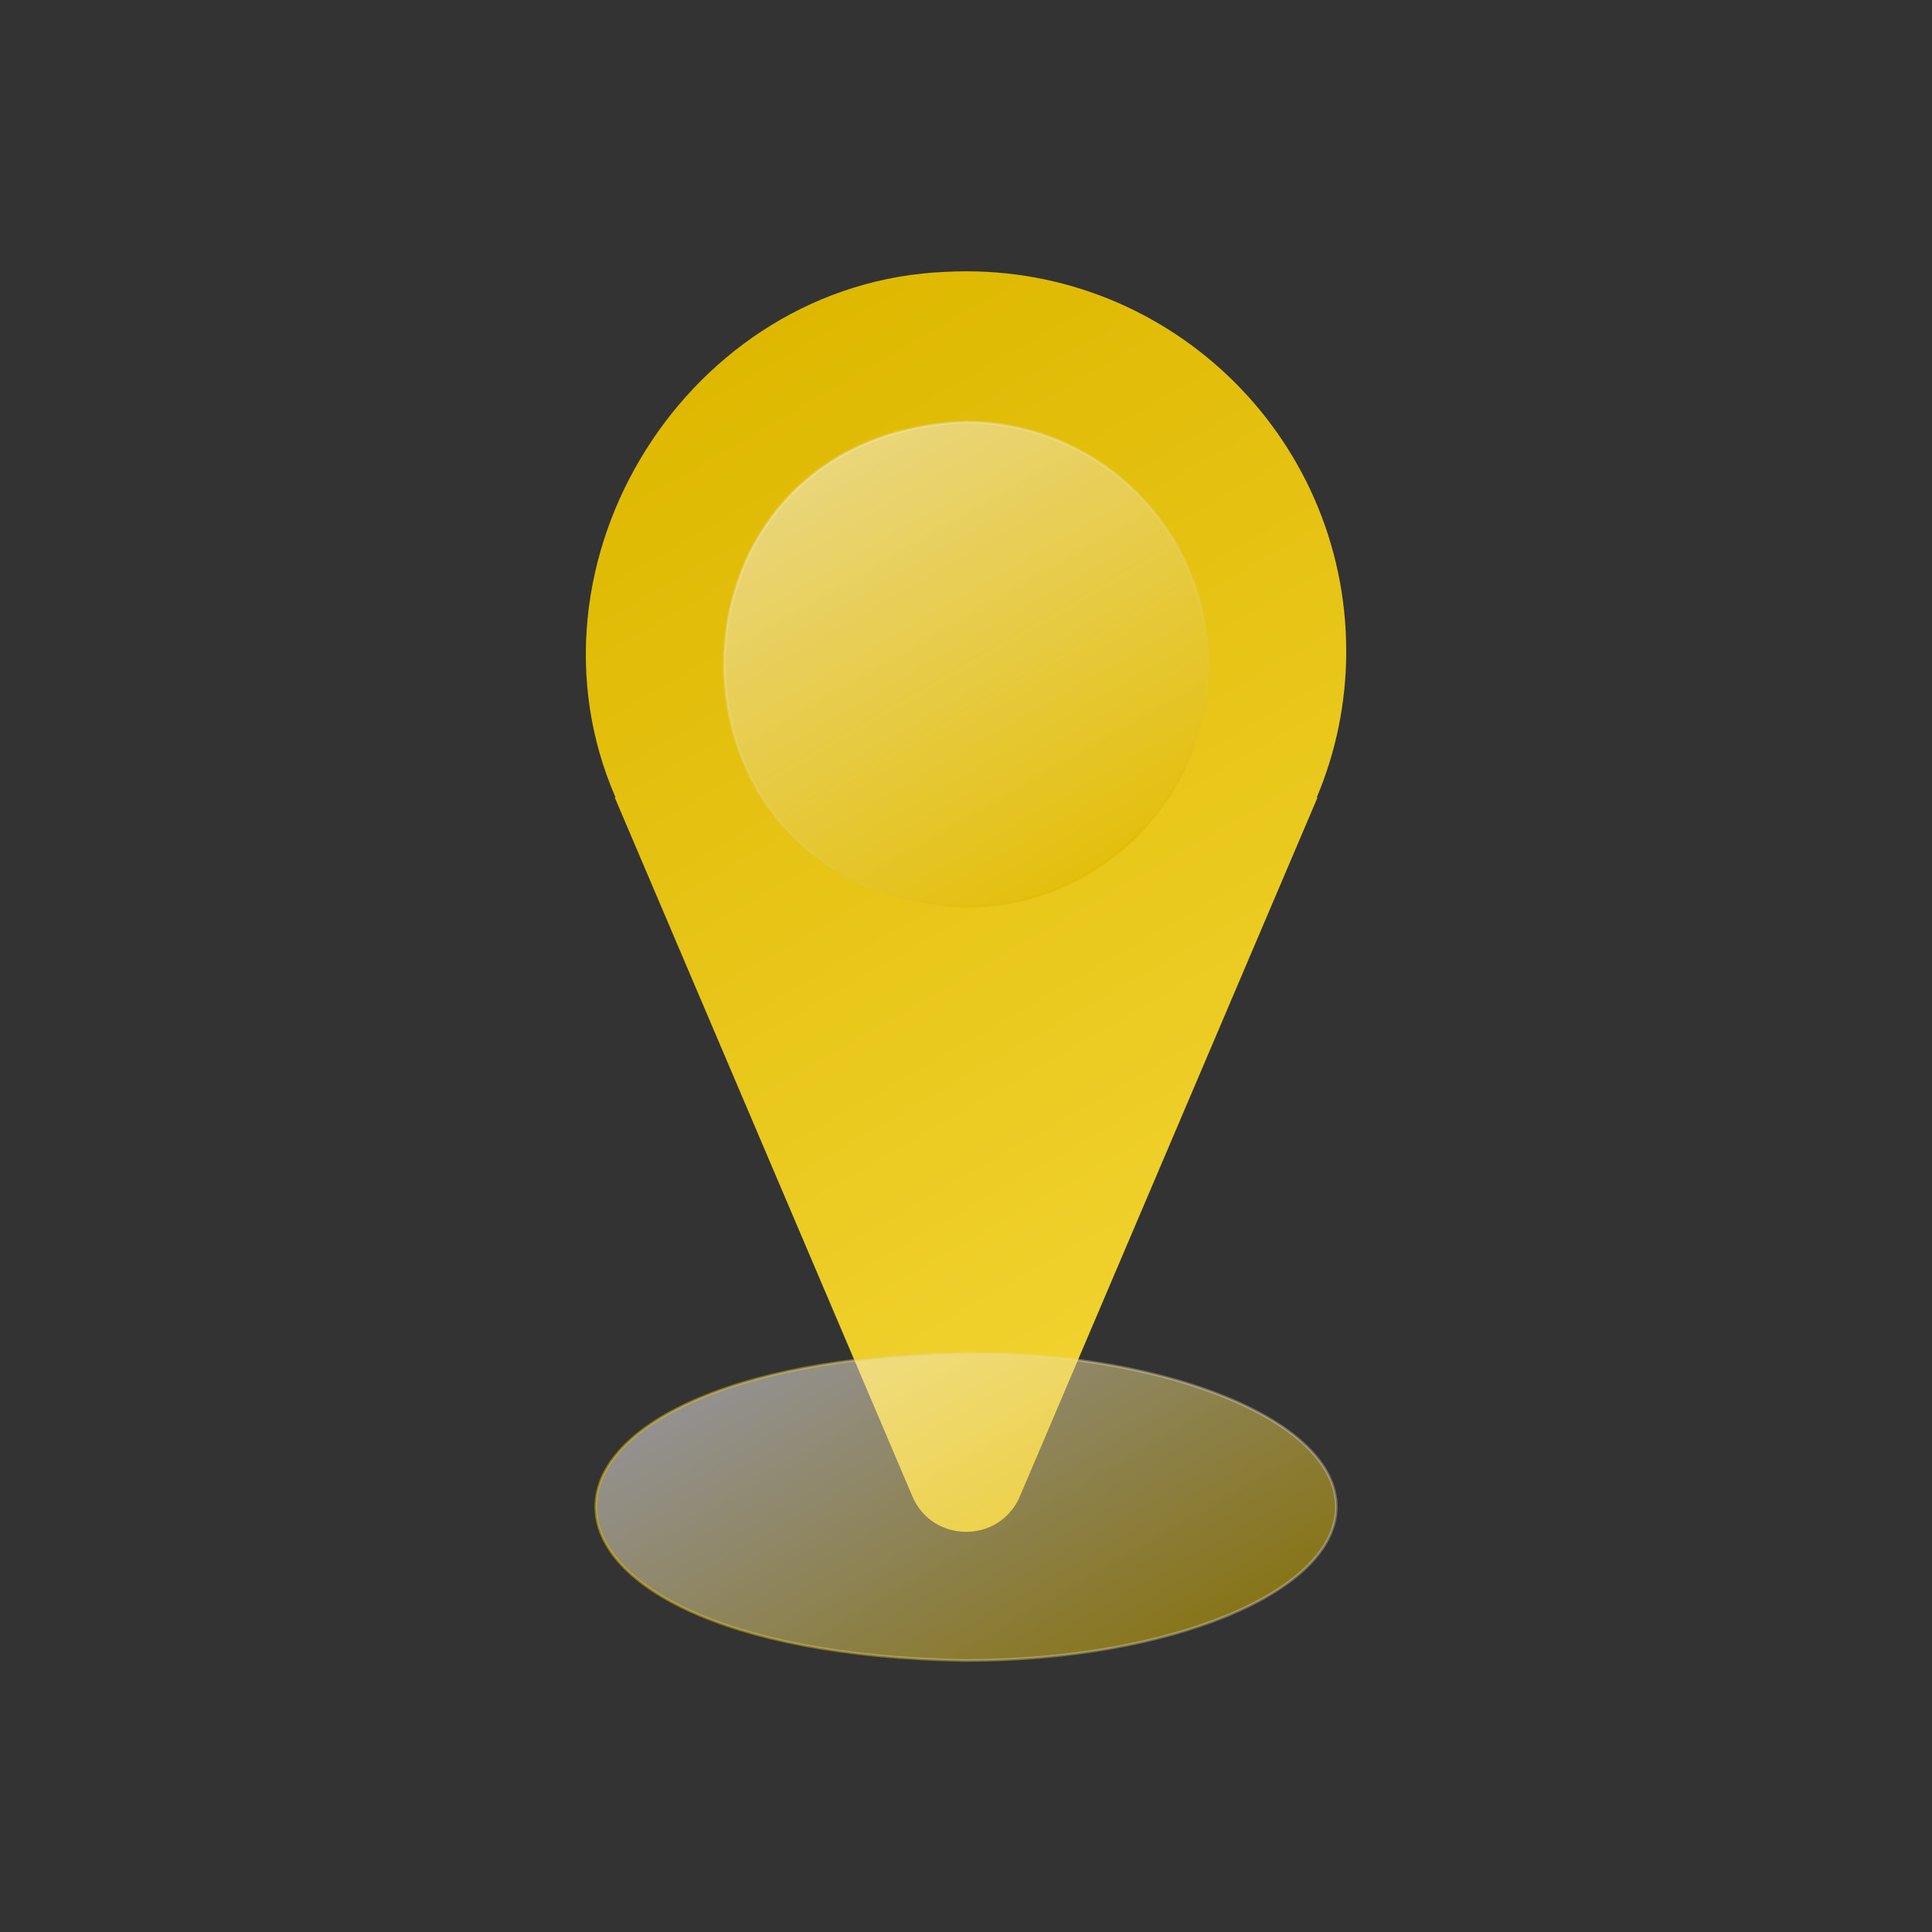 <?xml version="1.0" encoding="utf-8"?>
<!-- Generator: Adobe Illustrator 25.0.1, SVG Export Plug-In . SVG Version: 6.00 Build 0)  -->
<svg version="1.1" id="Layer_1" xmlns="http://www.w3.org/2000/svg" xmlns:xlink="http://www.w3.org/1999/xlink" x="0px" y="0px"
	 viewBox="0 0 720 720" style="enable-background:new 0 0 720 720;" xml:space="preserve">
<rect x="0" y="0" width="720" height="720" fill="#333333" stroke="none"/>
<style type="text/css">
	.st0{fill:url(#SVGID_1_);}
	.st1{fill:url(#SVGID_2_);stroke:url(#SVGID_3_);stroke-miterlimit:10;}
	.st2{fill:url(#SVGID_4_);stroke:url(#SVGID_5_);stroke-miterlimit:10;}
</style>
<g>
	<linearGradient id="SVGID_1_" gradientUnits="userSpaceOnUse" x1="489.246" y1="499.797" x2="274.814" y2="128.39">
		<stop  offset="0" style="stop-color:#F2D432"/>
		<stop  offset="1" style="stop-color:#DEB800"/>
	</linearGradient>
	<path class="st0" d="M501.7,242.7c0-80.7-67.5-145.6-149.1-141.4c-96.1,3.8-161.4,108.1-123.2,195.9h-0.3L340,557.6
		c7.5,17.7,32.6,17.7,40.1,0l110.9-260.4h-0.3C497.8,280.4,501.7,262,501.7,242.7z"/>
	<linearGradient id="SVGID_2_" gradientUnits="userSpaceOnUse" x1="404.851" y1="325.856" x2="314.425" y2="169.235">
		<stop  offset="0" style="stop-color:#DEB800;stop-opacity:0.5"/>
		<stop  offset="1" style="stop-color:#F4F0EF;stop-opacity:0.5"/>
	</linearGradient>
	<linearGradient id="SVGID_3_" gradientUnits="userSpaceOnUse" x1="405.101" y1="326.289" x2="314.175" y2="168.802">
		<stop  offset="0" style="stop-color:#DEB800;stop-opacity:0.5"/>
		<stop  offset="1" style="stop-color:#F4F0EF;stop-opacity:0.3"/>
	</linearGradient>
	<path class="st1" d="M450.1,247.6c0,49.9-40.4,90.3-90.3,90.3C240,333.1,240,162,359.8,157.3C409.6,157.3,450.1,197.7,450.1,247.6z
		"/>
	<linearGradient id="SVGID_4_" gradientUnits="userSpaceOnUse" x1="402.405" y1="635.182" x2="317.118" y2="487.461">
		<stop  offset="0" style="stop-color:#DEB800;stop-opacity:0.5"/>
		<stop  offset="1" style="stop-color:#F4F0EF;stop-opacity:0.5"/>
	</linearGradient>
	<linearGradient id="SVGID_5_" gradientUnits="userSpaceOnUse" x1="221.508" y1="561.545" x2="498.492" y2="561.545">
		<stop  offset="0" style="stop-color:#DEB800;stop-opacity:0.5"/>
		<stop  offset="1" style="stop-color:#F4F0EF;stop-opacity:0.3"/>
	</linearGradient>
	<path class="st2" d="M498,561.5c0,31.7-61.9,57.3-138.3,57.3c-183.6-3.1-183.5-111.5,0-114.6C436.1,504.2,498,529.9,498,561.5z"/>
</g>
</svg>
